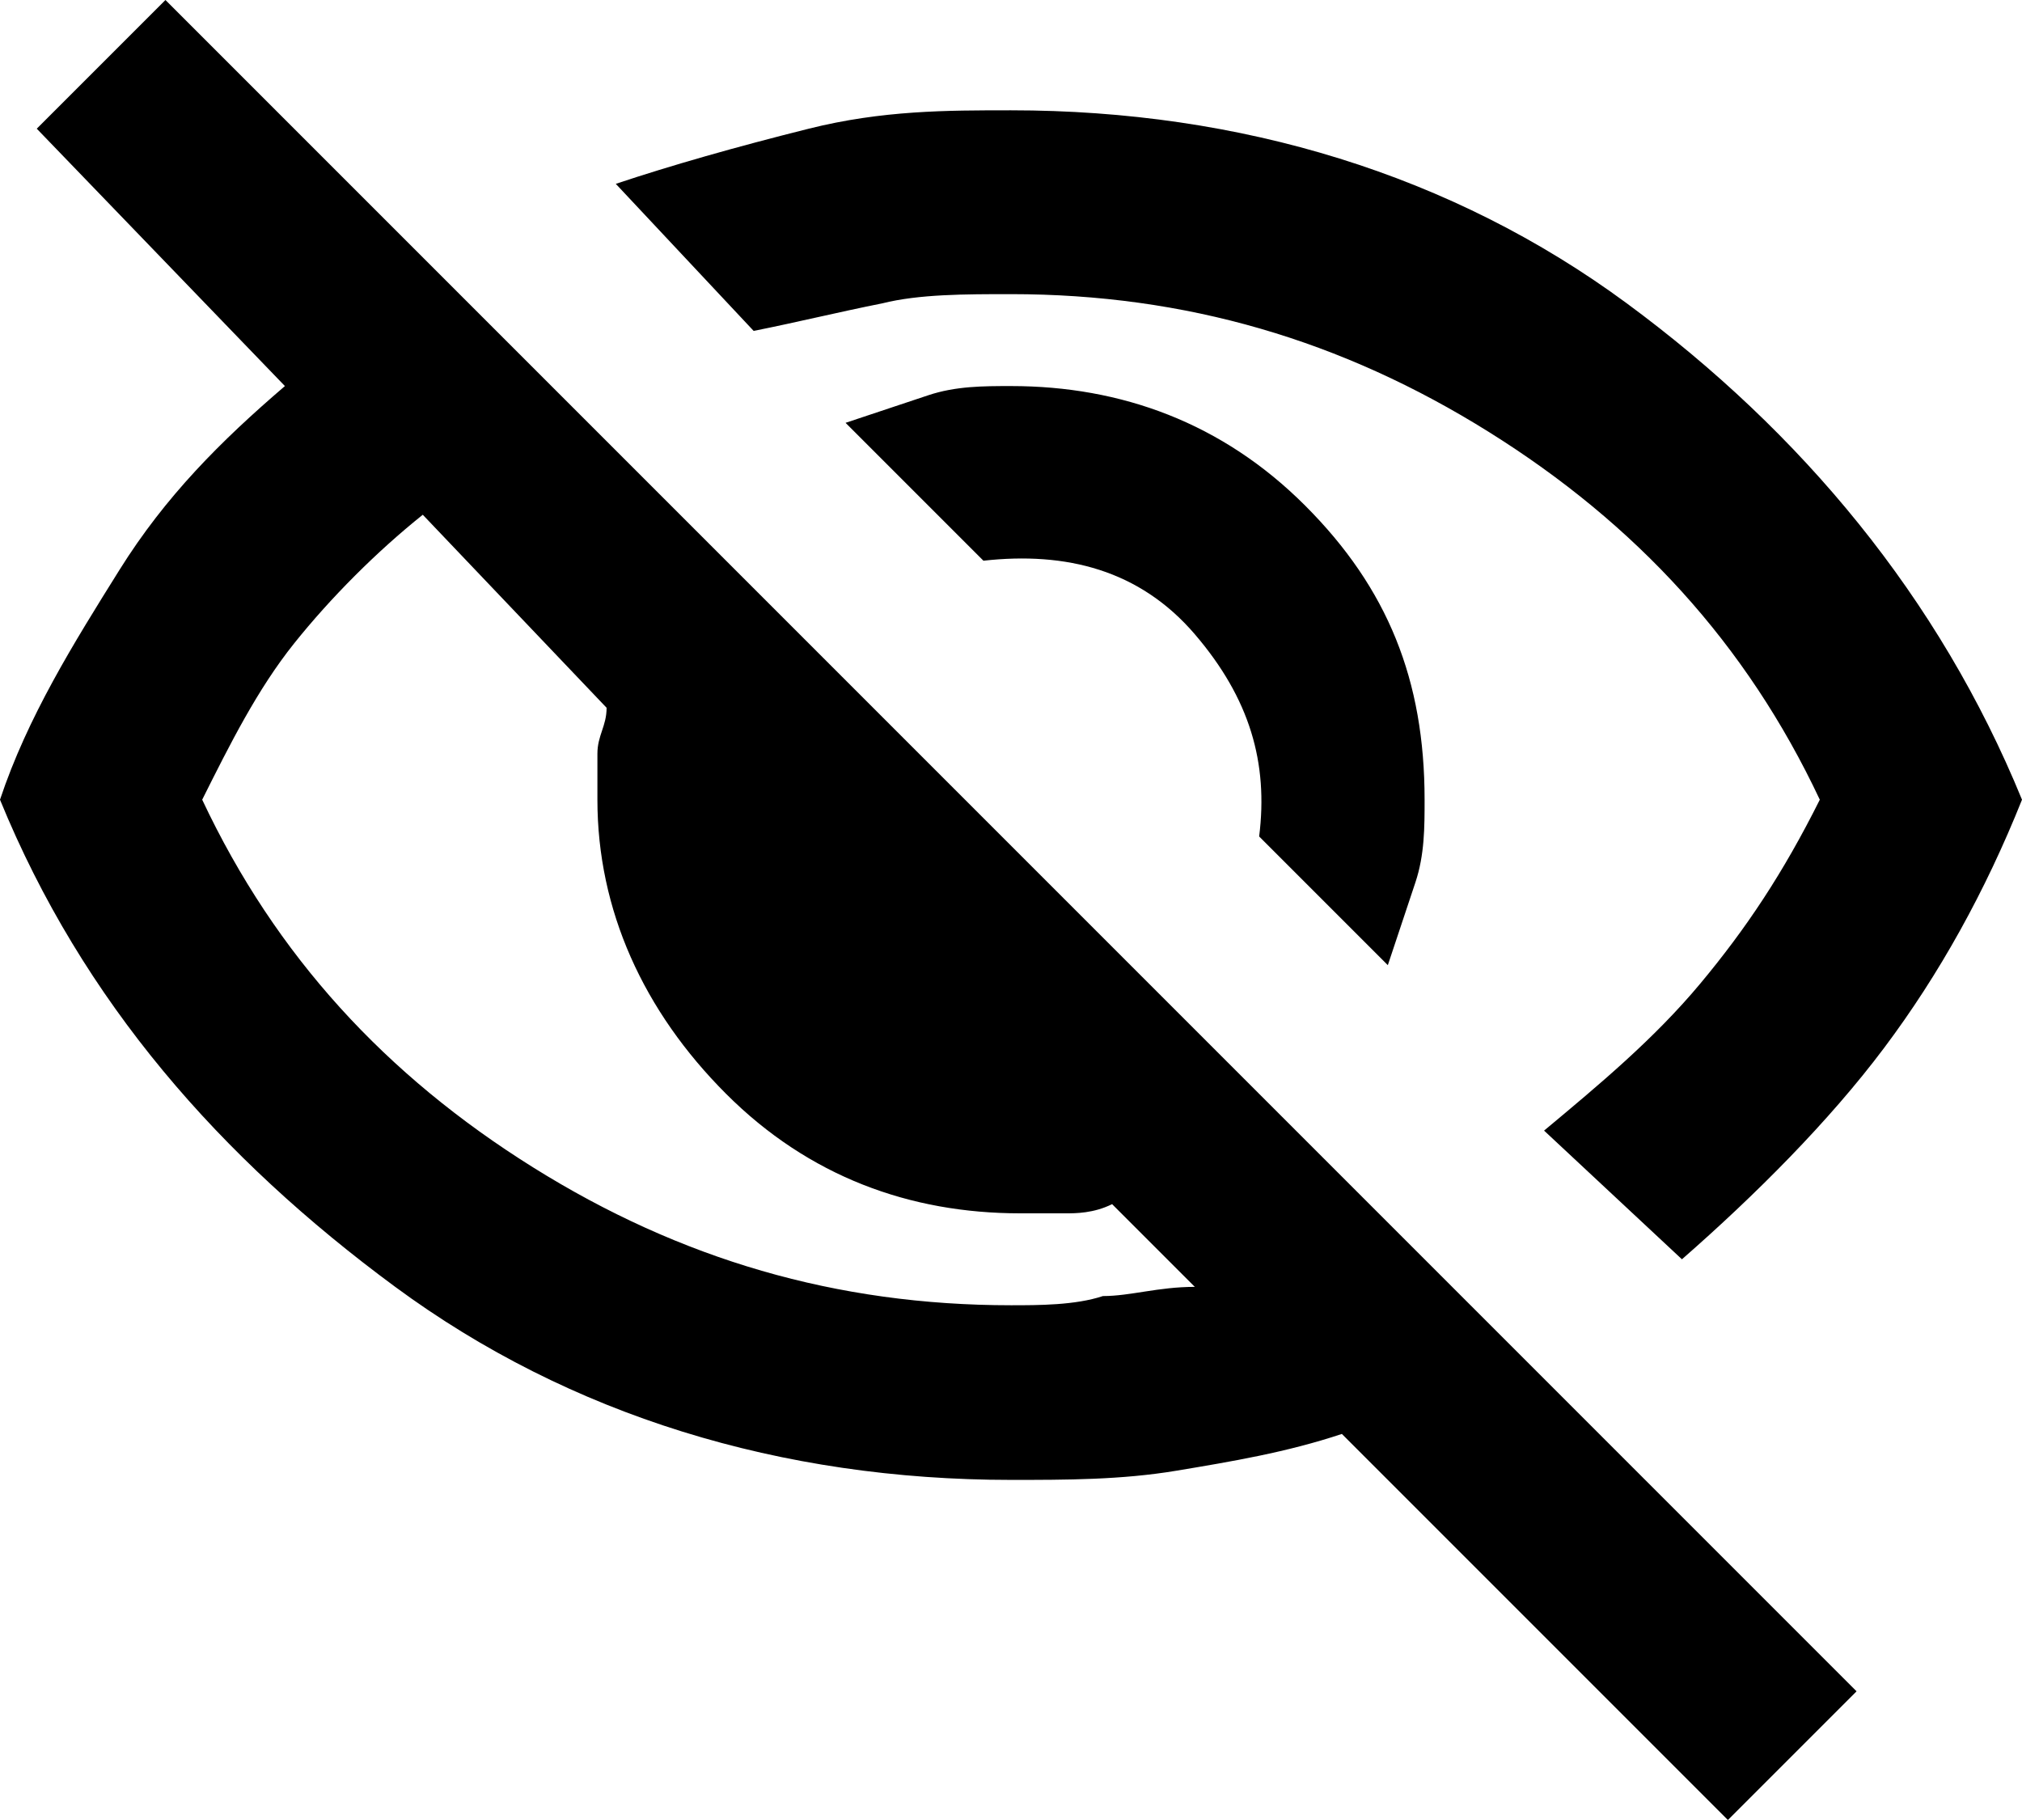 <?xml version="1.0" encoding="utf-8"?>
<!-- Generator: Adobe Illustrator 26.0.1, SVG Export Plug-In . SVG Version: 6.00 Build 0)  -->
<svg version="1.1" id="Capa_1" xmlns="http://www.w3.org/2000/svg" xmlns:xlink="http://www.w3.org/1999/xlink" x="0px" y="0px"
	 viewBox="0 0 22 19.8" style="enable-background:new 0 0 22 19.8;" xml:space="preserve">
<path d="M15.1,10.5l-1.4-1.4c0.1-0.8-0.1-1.5-0.7-2.2c-0.6-0.7-1.4-0.9-2.3-0.8L9.2,4.6c0.3-0.1,0.6-0.2,0.9-0.3
	c0.3-0.1,0.6-0.1,0.9-0.1c1.2,0,2.3,0.4,3.2,1.3s1.3,1.9,1.3,3.2c0,0.3,0,0.6-0.1,0.9C15.3,9.9,15.2,10.2,15.1,10.5z M18.3,13.7
	l-1.5-1.4c0.6-0.5,1.2-1,1.7-1.6s0.9-1.2,1.3-2c-0.8-1.7-2-3-3.6-4c-1.6-1-3.3-1.5-5.2-1.5c-0.5,0-1,0-1.4,0.1
	C9.1,3.4,8.7,3.5,8.2,3.6L6.7,2C7.3,1.8,8,1.6,8.8,1.4s1.5-0.2,2.2-0.2c2.5,0,4.8,0.7,6.7,2.1s3.4,3.2,4.3,5.4
	c-0.4,1-0.9,1.9-1.5,2.7S19.1,13,18.3,13.7z M18.8,19.8l-4.2-4.2c-0.6,0.2-1.2,0.3-1.8,0.4c-0.6,0.1-1.2,0.1-1.8,0.1
	c-2.5,0-4.8-0.7-6.7-2.1S0.9,10.9,0,8.7C0.3,7.8,0.8,7,1.3,6.2s1.1-1.4,1.8-2L0.4,1.4L1.8,0l18.4,18.4L18.8,19.8z M4.6,5.6
	C4.1,6,3.6,6.5,3.2,7s-0.7,1.1-1,1.7c0.8,1.7,2,3,3.6,4s3.3,1.5,5.2,1.5c0.3,0,0.7,0,1-0.1c0.3,0,0.6-0.1,1-0.1l-0.9-0.9
	c-0.2,0.1-0.4,0.1-0.5,0.1c-0.2,0-0.3,0-0.5,0c-1.2,0-2.3-0.4-3.2-1.3S6.5,9.9,6.5,8.7c0-0.2,0-0.4,0-0.5c0-0.2,0.1-0.3,0.1-0.5
	L4.6,5.6z"/>
</svg>
